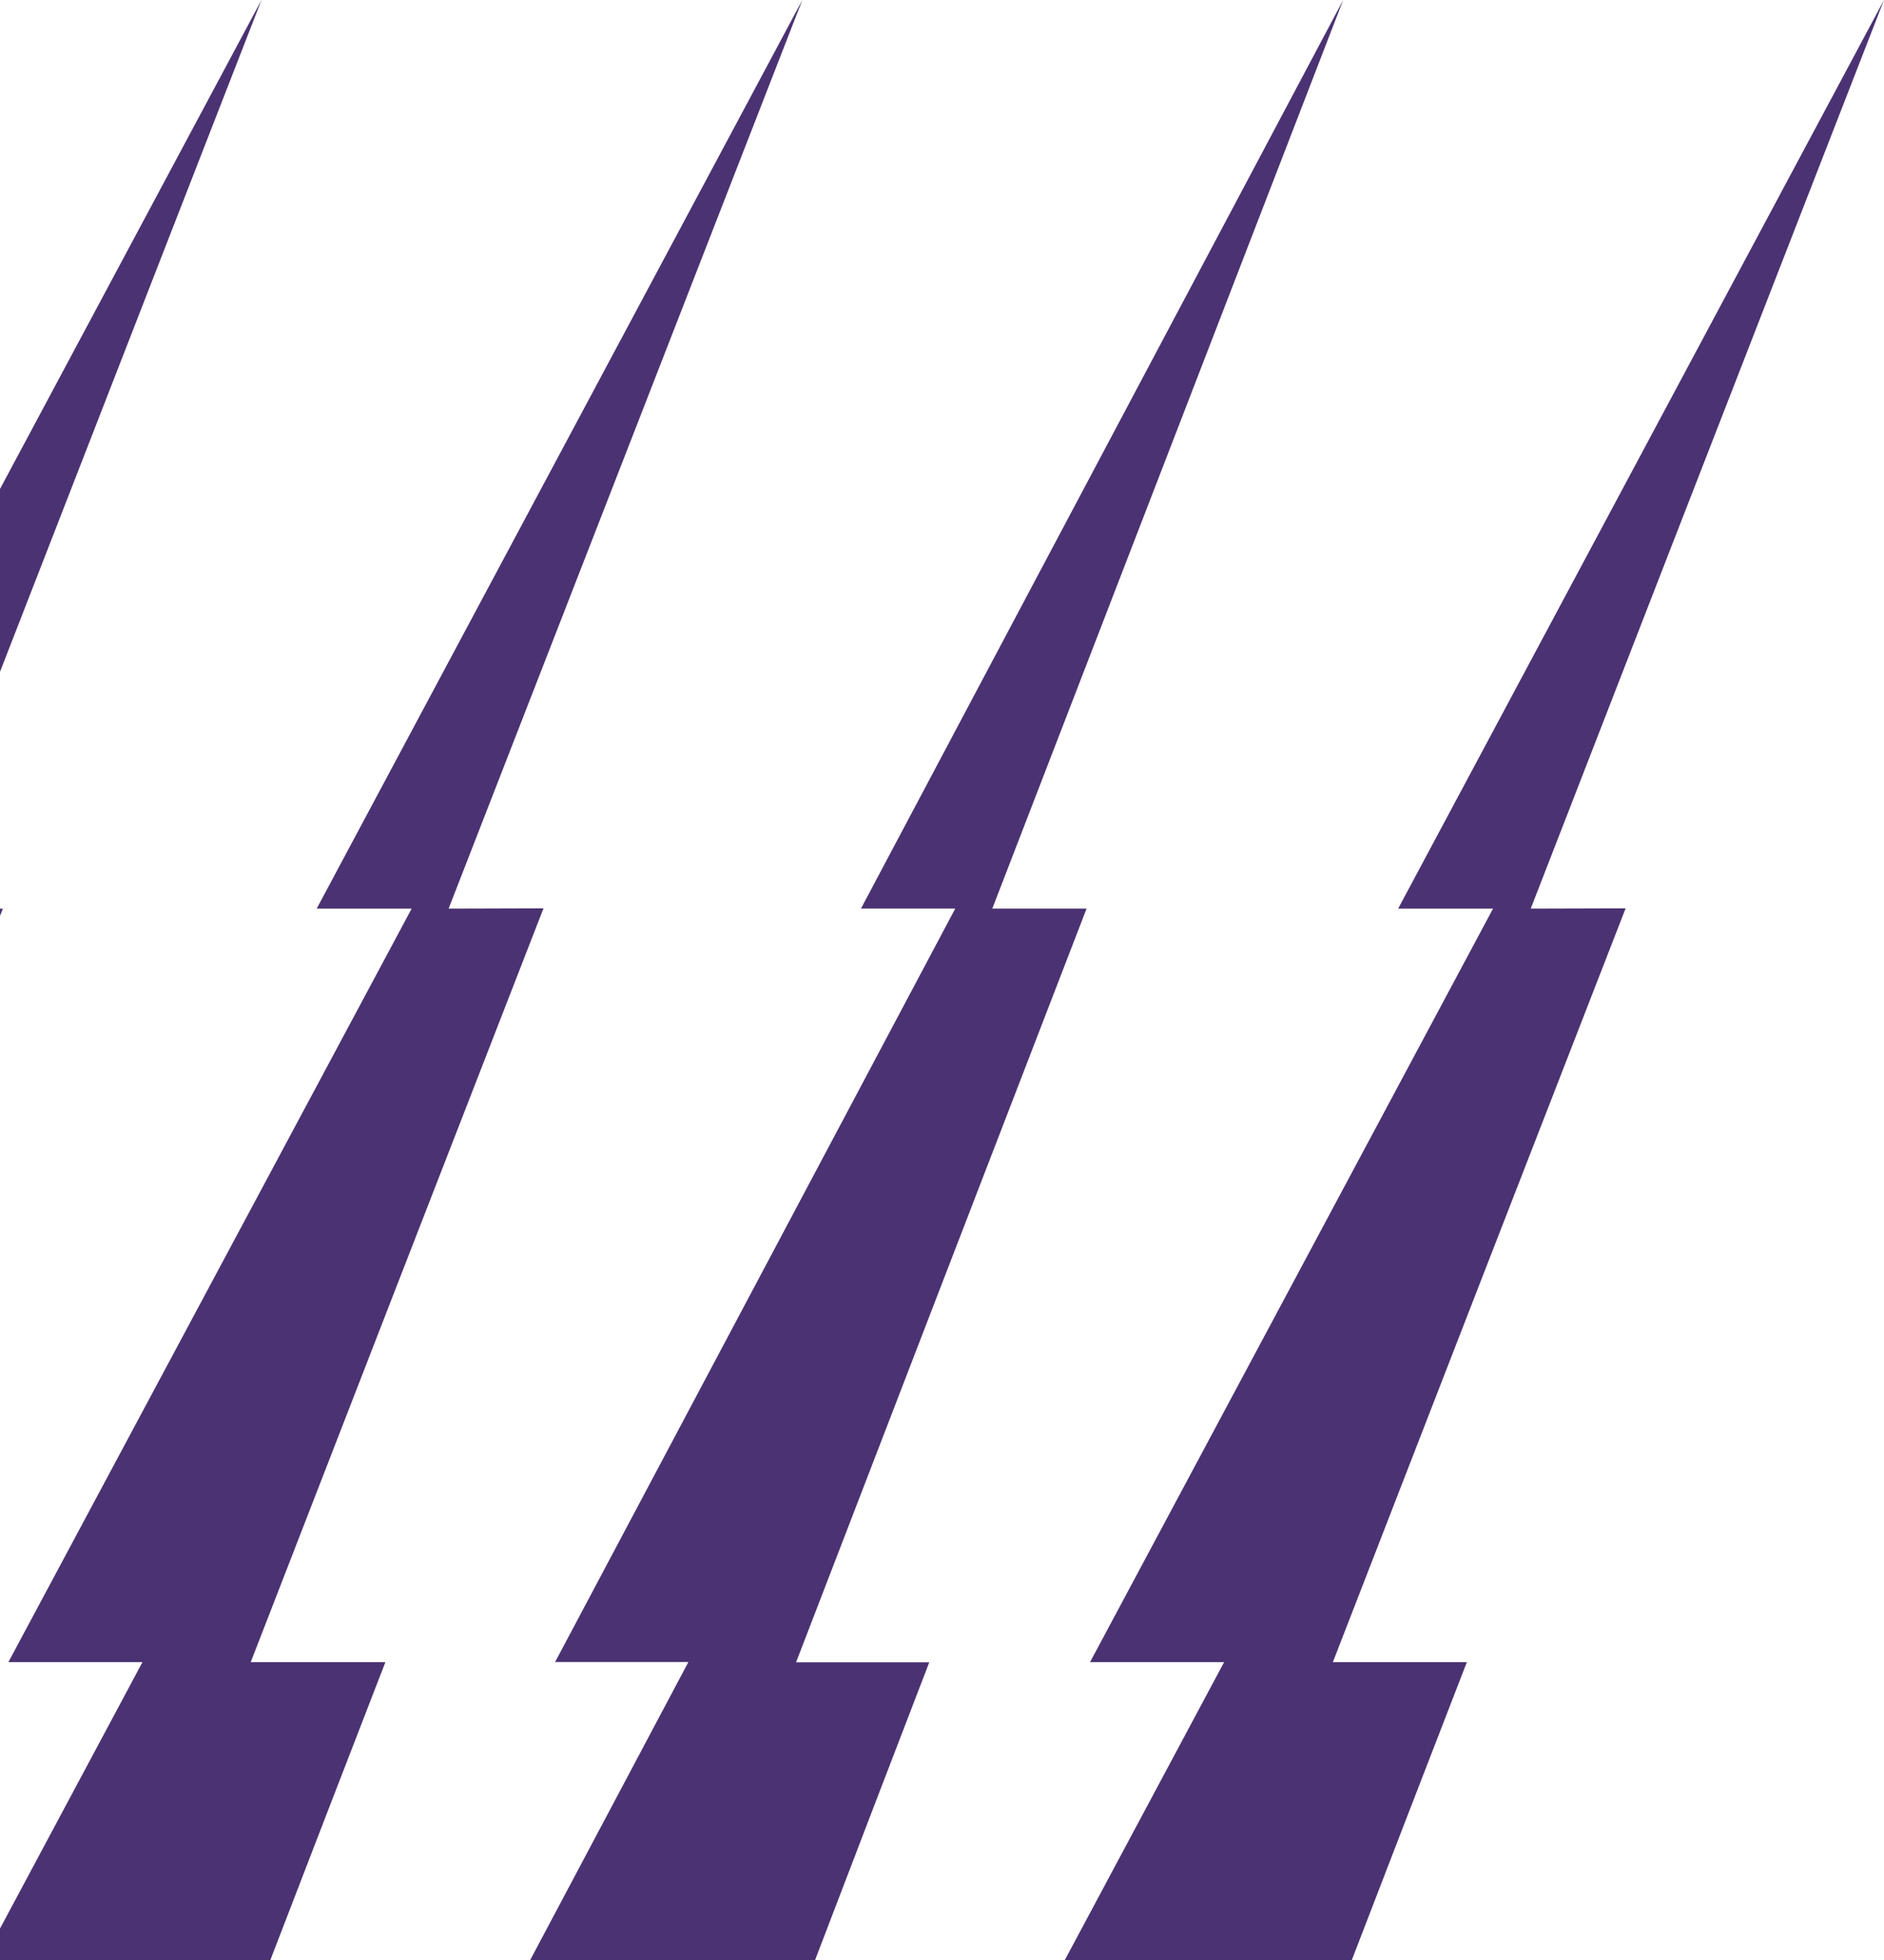 <svg width="150" height="156" viewBox="0 0 150 156" fill="none" xmlns="http://www.w3.org/2000/svg">
<g clip-path="url(#clip0_1_7109)">
<path d="M-7.334 72.318C7.827 33.329 20.82 0 20.82 0L-17.867 72.318H-10.305L-42.398 132.294H-31.745L-64.476 193.487H-49.832C-50.387 194.953 -60.59 221.833 -73.306 254.62H-62.623C-70.012 273.675 -78.249 294.872 -85.924 314.619H-78.332C-93.493 353.608 -106.486 386.937 -106.486 386.937L-67.799 314.619H-75.361L-43.268 254.613H-53.951L-21.243 193.45H-35.864C-35.309 191.946 -25.106 165.104 -12.39 132.316H-23.073C-15.684 113.262 -7.447 92.064 0.228 72.318H-7.334Z" fill="#4B3273"/>
<path d="M35.717 72.318C50.894 33.329 63.881 0 63.881 0L25.214 72.318H32.776L0.666 132.294H11.342L-21.39 193.487H-6.738C-7.293 194.953 -17.504 221.833 -30.213 254.62H-19.53C-26.92 273.675 -35.157 294.872 -42.839 314.619H-35.277C-50.439 353.608 -63.426 386.937 -63.426 386.937L-24.744 314.619H-32.306L-0.211 254.613H-10.895L21.838 193.427H7.208C7.764 191.924 17.974 165.082 30.683 132.294H19.962C27.352 113.239 35.59 92.042 43.272 72.296L35.717 72.318Z" fill="#4B3273"/>
<path d="M79.005 72.314C94.057 33.327 106.941 0 106.941 0L68.549 72.314H76.056L44.195 132.286H54.808L22.314 193.476H36.852C36.301 194.942 26.172 221.82 13.548 254.606H24.154C16.825 273.682 8.633 294.878 1.014 314.623H8.521C-6.53 353.61 -19.43 386.937 -19.43 386.937L18.977 314.623H11.47L43.331 254.621H32.726L65.234 193.438H50.674C51.233 191.935 61.362 165.095 73.985 132.309H63.38C70.716 113.255 78.893 92.059 86.512 72.314H79.005Z" fill="#4B3273"/>
<path d="M121.874 72.318C137.014 33.329 150 0 150 0L111.318 72.318H118.873L86.786 132.294H97.461L64.729 193.487H79.381C78.826 194.953 68.615 221.833 55.906 254.62H66.589C59.192 273.675 50.962 294.872 43.28 314.619H50.842C35.68 353.608 22.693 386.937 22.693 386.937L61.375 314.619H53.813L85.908 254.613H75.225L107.957 193.427H93.313C93.868 191.924 104.078 165.082 116.787 132.294H106.119C113.509 113.239 121.746 92.042 129.429 72.296L121.874 72.318Z" fill="#4B3273"/>
</g>
<defs>
<clipPath id="clip0_1_7109">
<rect width="429" height="156" fill="white" transform="translate(-279)"/>
</clipPath>
</defs>
</svg>
